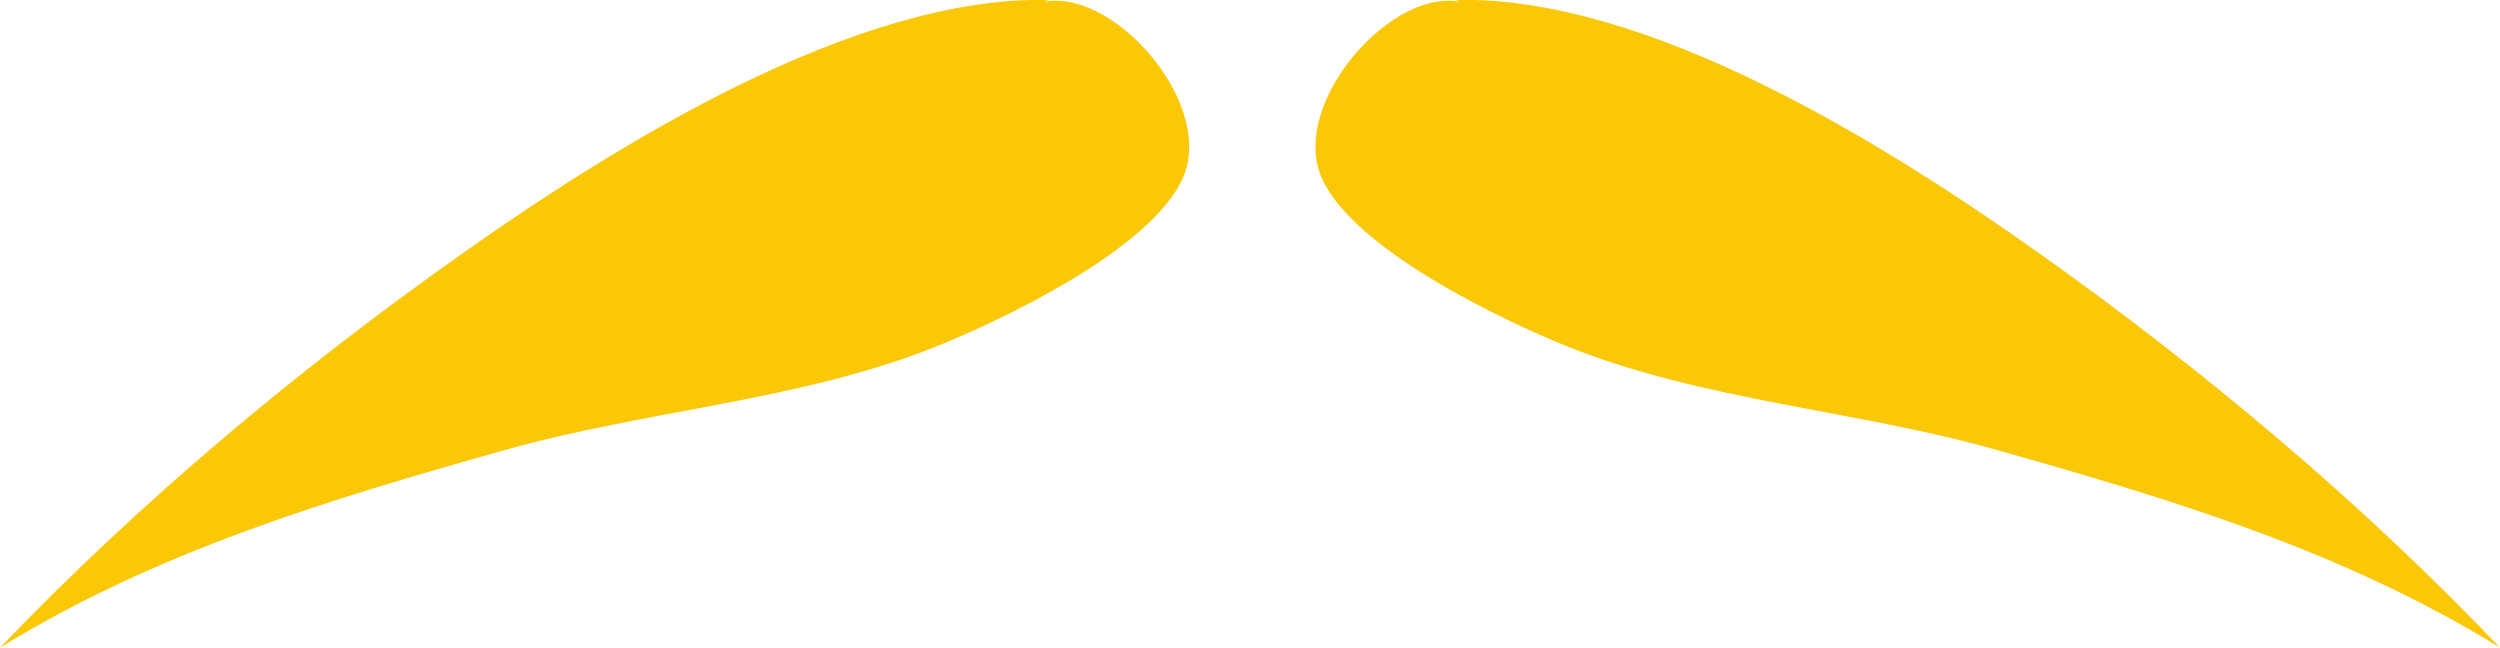 <?xml version="1.0" encoding="UTF-8"?>
<!DOCTYPE svg PUBLIC "-//W3C//DTD SVG 1.1//EN" "http://www.w3.org/Graphics/SVG/1.1/DTD/svg11.dtd">
<!-- Creator: CorelDRAW X8 -->
<svg xmlns="http://www.w3.org/2000/svg" xml:space="preserve" width="8.141in" height="2.109in" version="1.1" style="shape-rendering:geometricPrecision; text-rendering:geometricPrecision; image-rendering:optimizeQuality; fill-rule:evenodd; clip-rule:evenodd"
viewBox="0 0 8141 2109"
 xmlns:xlink="http://www.w3.org/1999/xlink">
 <defs>
  <style type="text/css">
   <![CDATA[
    .fil0 {fill:#FBC808;fill-rule:nonzero}
   ]]>
  </style>
 </defs>
 <g id="Layer_x0020_1">

  <g id="_972161429264">
   <path class="fil0" d="M3416 0c-627,-16 -1407,470 -1907,823 -541,381 -1059,816 -1509,1286 511,-314 1067,-481 1642,-643 461,-130 959,-160 1400,-335 221,-88 711,-321 811,-554 110,-255 -270,-667 -499,-556l62 -21z"/>
   <path class="fil0" d="M4739 0c625,-16 1401,470 1899,823 538,381 1055,816 1503,1286 -509,-314 -1063,-481 -1636,-643 -458,-130 -954,-160 -1394,-335 -220,-88 -708,-321 -808,-554 -109,-255 269,-667 497,-556l-61 -21z"/>
  </g>
 </g>
</svg>
